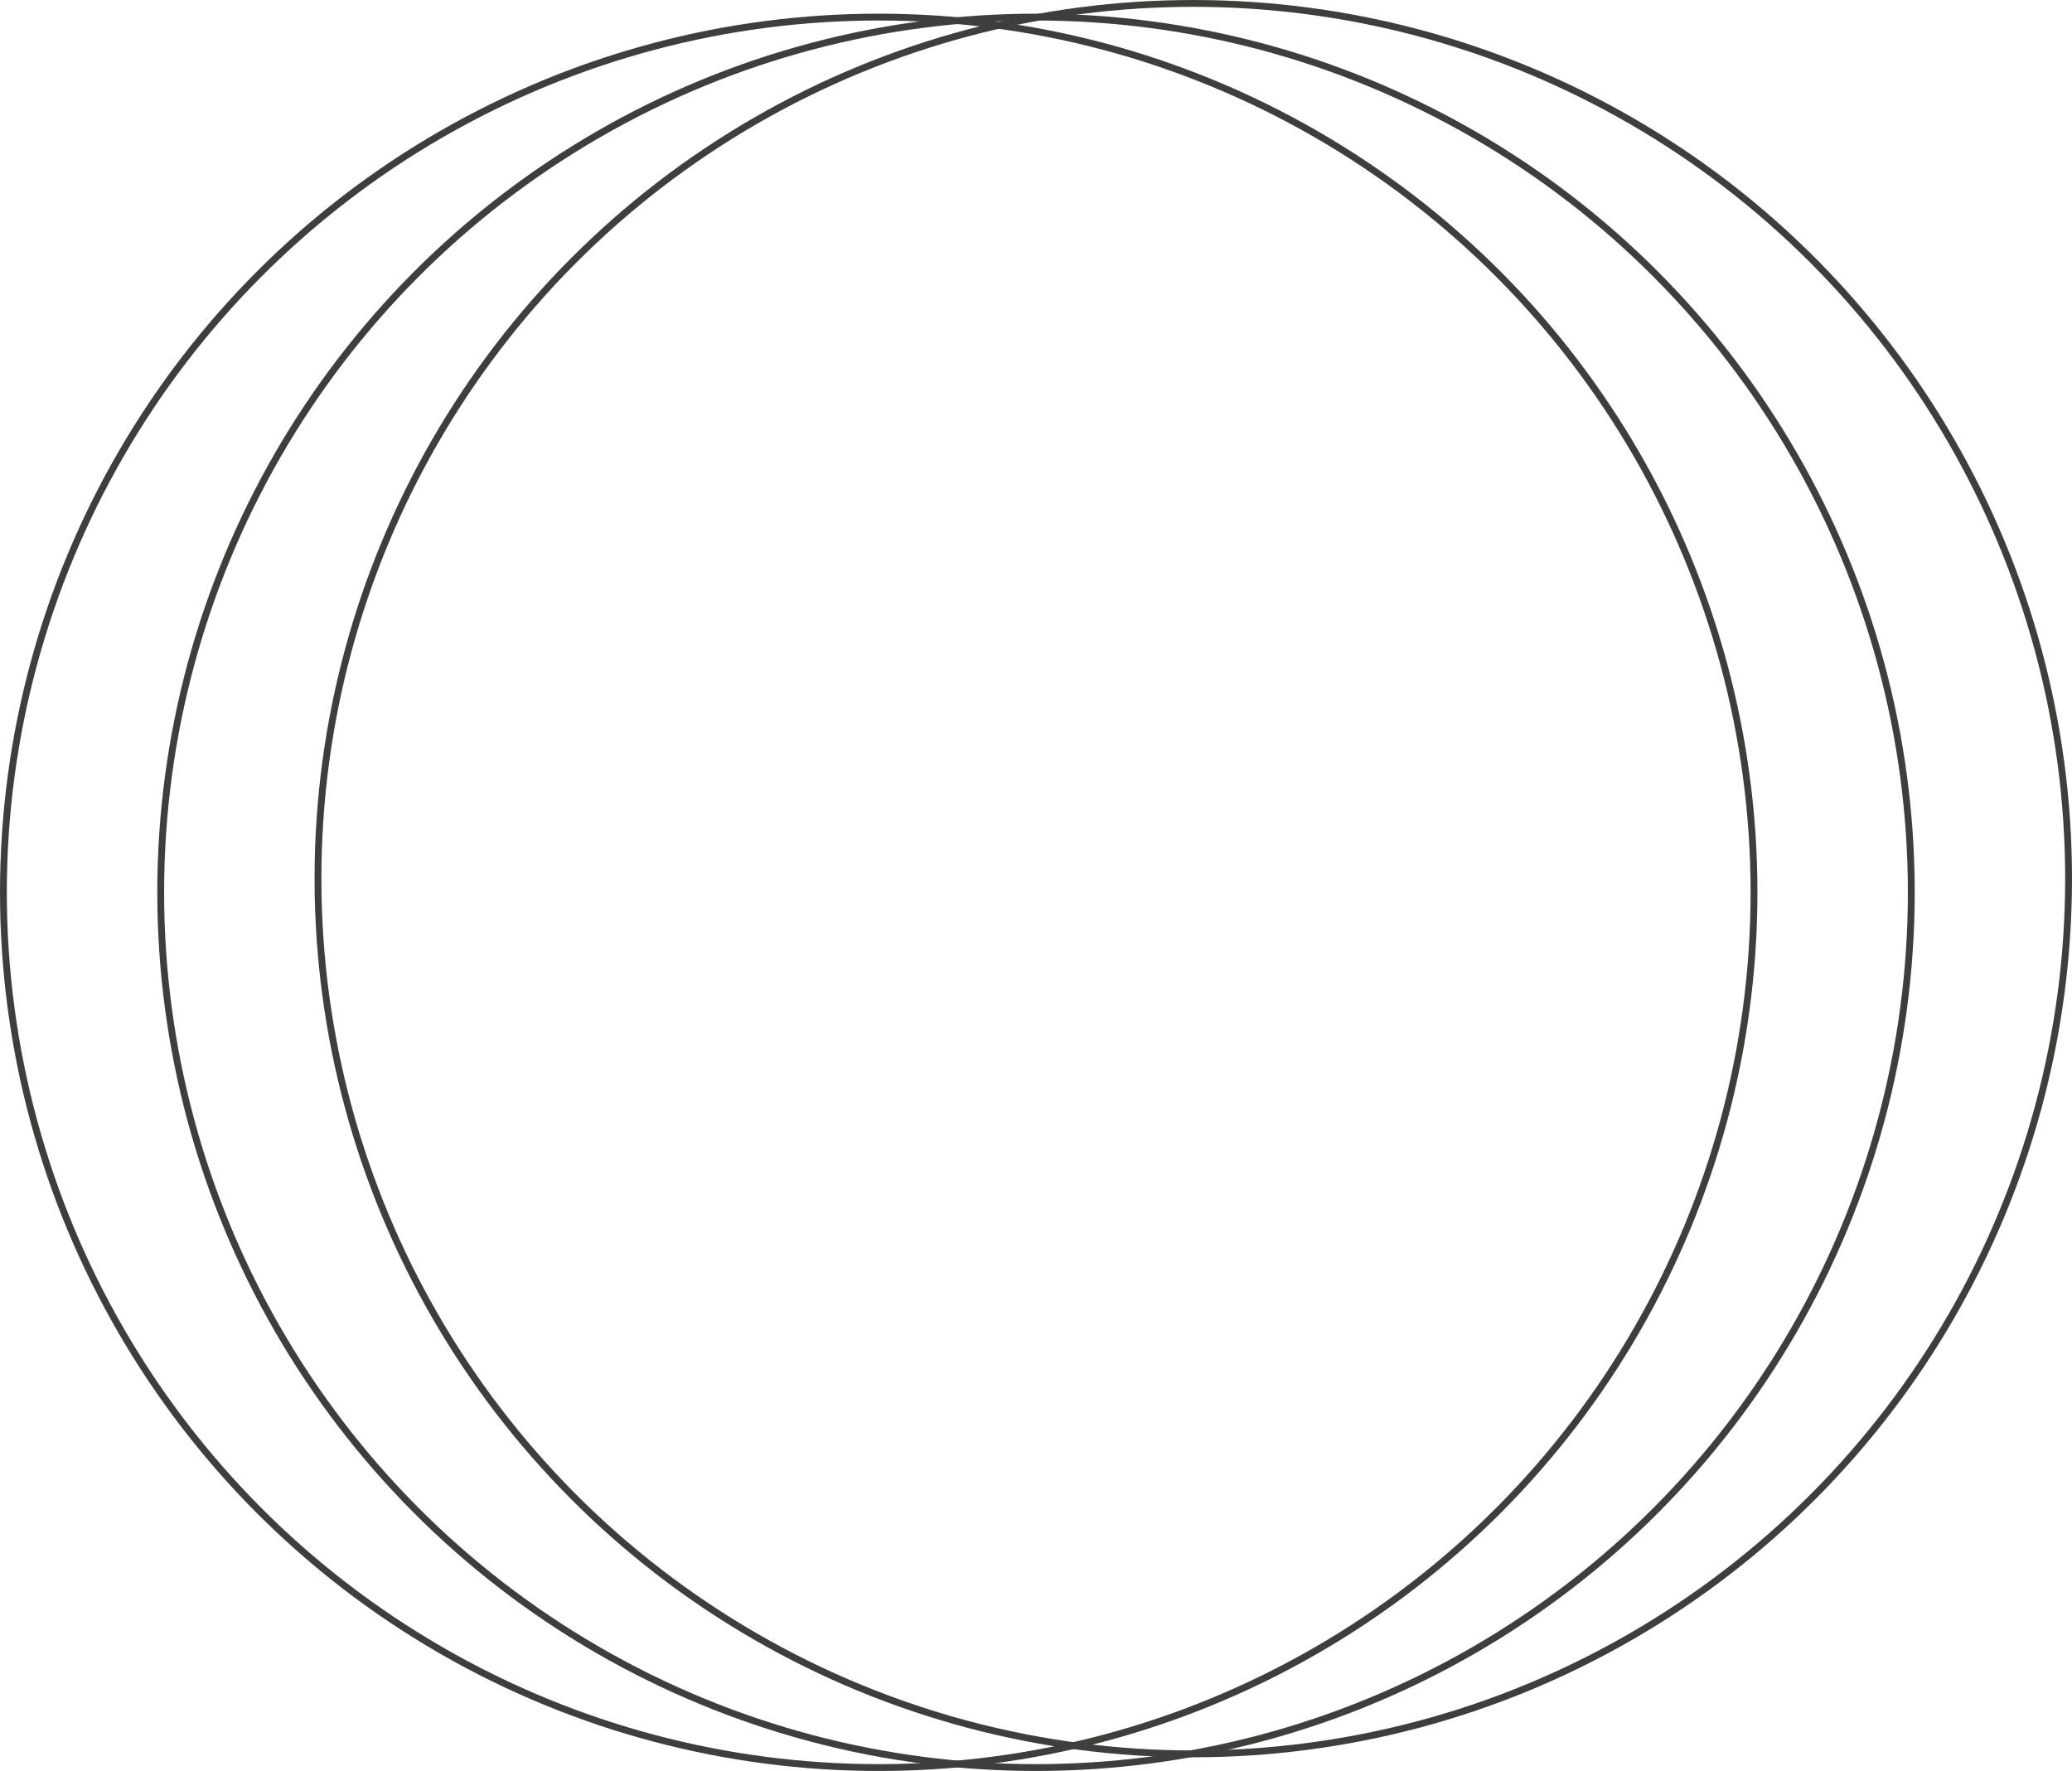 <svg width="303" height="259" viewBox="0 0 303 259" fill="none" xmlns="http://www.w3.org/2000/svg">
<circle cx="174.5" cy="128.5" r="128" stroke="#3E3E3D"/>
<circle cx="151.5" cy="130.5" r="128" stroke="#3E3E3D"/>
<circle cx="128.5" cy="130.5" r="128" stroke="#3E3E3D"/>
</svg>
